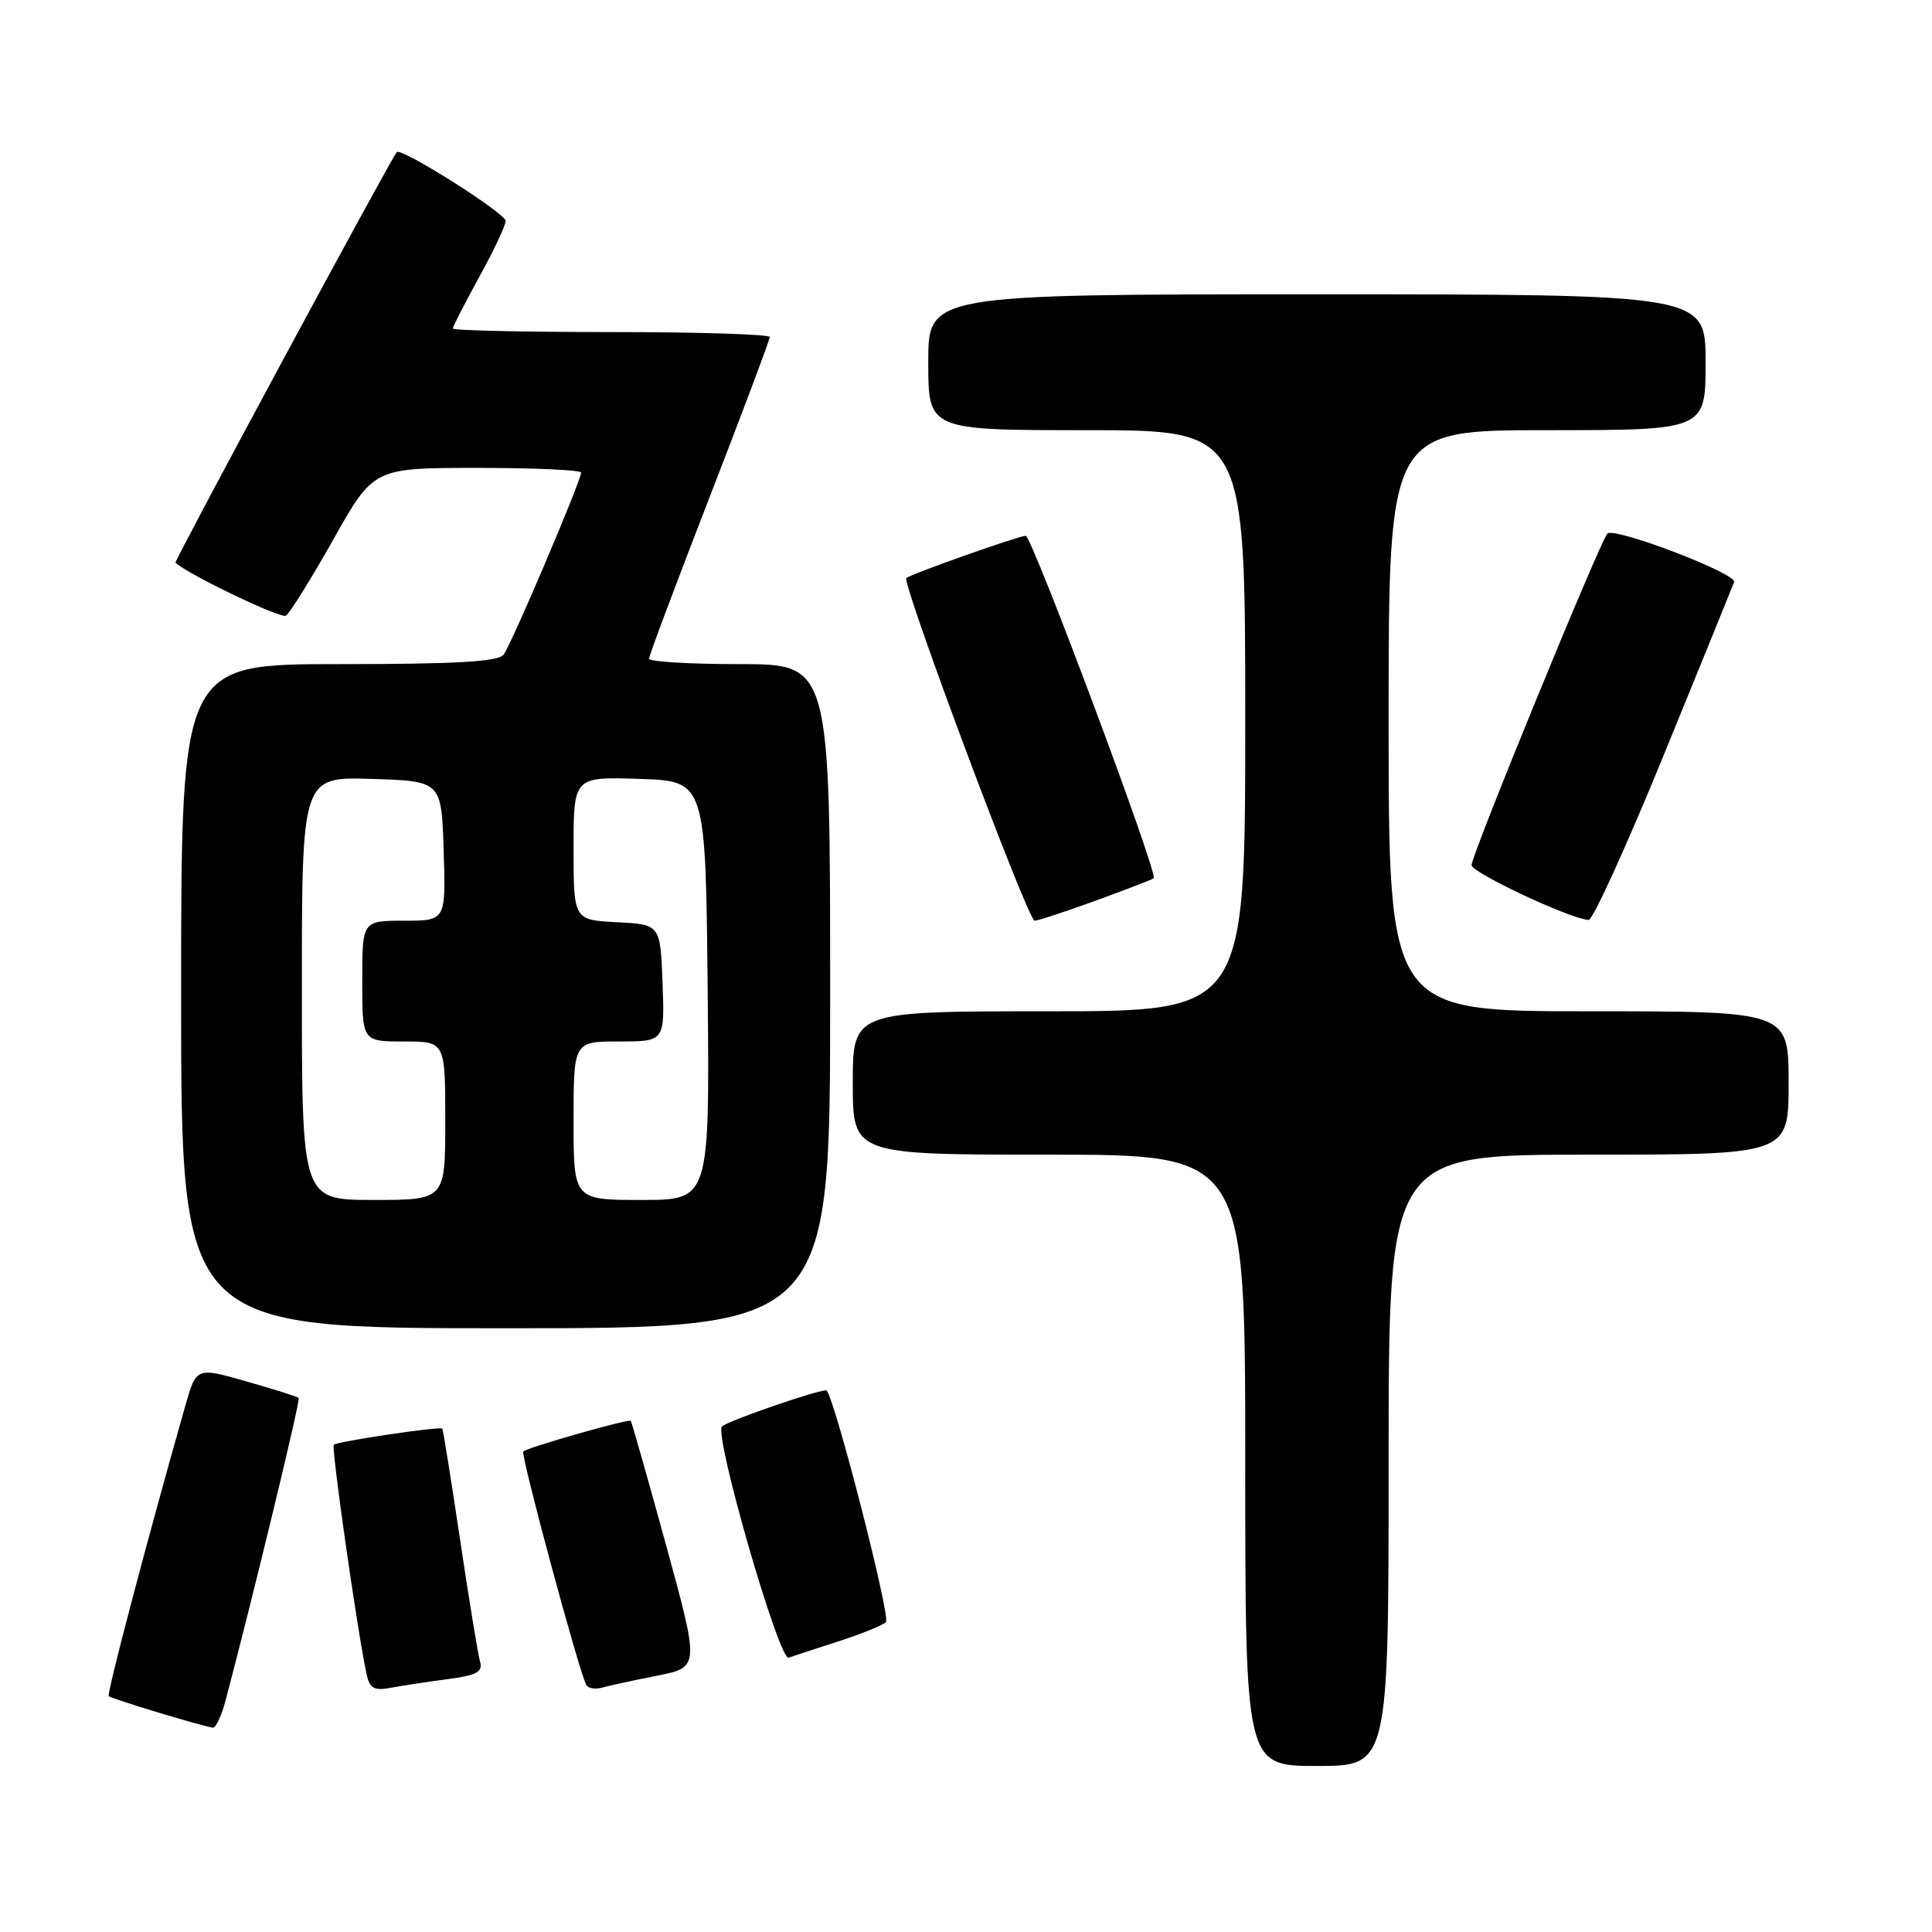 <?xml version="1.0" encoding="UTF-8" standalone="no"?>
<!DOCTYPE svg PUBLIC "-//W3C//DTD SVG 1.1//EN" "http://www.w3.org/Graphics/SVG/1.1/DTD/svg11.dtd" >
<svg xmlns="http://www.w3.org/2000/svg" xmlns:xlink="http://www.w3.org/1999/xlink" version="1.1" viewBox="0 0 256 256">
 <g >
 <path fill="currentColor"
d=" M 184.00 193.50 C 184.00 153.00 184.00 153.00 210.50 153.00 C 237.00 153.00 237.00 153.00 237.00 143.50 C 237.00 134.00 237.00 134.00 210.50 134.00 C 184.00 134.00 184.00 134.00 184.00 95.50 C 184.00 57.00 184.00 57.00 205.00 57.00 C 226.00 57.00 226.00 57.00 226.00 48.00 C 226.00 39.00 226.00 39.00 174.50 39.00 C 123.00 39.00 123.00 39.00 123.00 48.00 C 123.00 57.00 123.00 57.00 144.00 57.00 C 165.00 57.00 165.00 57.00 165.00 95.50 C 165.00 134.00 165.00 134.00 139.00 134.00 C 113.00 134.00 113.00 134.00 113.00 143.50 C 113.00 153.00 113.00 153.00 139.00 153.00 C 165.00 153.00 165.00 153.00 165.00 193.50 C 165.00 234.00 165.00 234.00 174.50 234.00 C 184.00 234.00 184.00 234.00 184.00 193.50 Z  M 29.91 225.25 C 33.73 210.75 39.83 185.50 39.58 185.24 C 39.41 185.07 36.29 184.08 32.64 183.04 C 26.01 181.15 26.01 181.15 24.54 186.32 C 19.54 203.89 14.12 224.46 14.41 224.75 C 14.77 225.10 26.95 228.79 28.21 228.92 C 28.60 228.97 29.37 227.31 29.91 225.25 Z  M 59.30 222.50 C 63.16 221.99 64.00 221.54 63.61 220.18 C 63.34 219.26 62.15 211.97 60.96 204.00 C 59.77 196.03 58.71 189.41 58.61 189.30 C 58.31 188.97 44.66 191.00 44.23 191.44 C 43.87 191.79 47.38 216.34 48.57 221.82 C 48.98 223.73 49.56 224.05 51.79 223.64 C 53.28 223.36 56.66 222.84 59.30 222.50 Z  M 87.10 222.03 C 92.69 220.92 92.69 220.92 88.25 204.71 C 85.80 195.79 83.70 188.40 83.58 188.27 C 83.31 187.97 69.86 191.80 69.34 192.33 C 68.95 192.72 76.79 221.77 77.70 223.29 C 77.96 223.73 78.92 223.87 79.83 223.61 C 80.75 223.35 84.02 222.64 87.10 222.03 Z  M 111.00 217.52 C 114.03 216.55 116.90 215.39 117.39 214.94 C 118.05 214.33 110.74 185.75 109.54 184.26 C 109.22 183.86 96.57 188.20 95.67 189.01 C 94.55 190.02 103.23 220.10 104.50 219.65 C 105.05 219.45 107.97 218.50 111.00 217.52 Z  M 110.00 132.00 C 110.00 88.00 110.00 88.00 98.00 88.00 C 91.40 88.00 86.00 87.68 86.00 87.28 C 86.00 86.89 89.60 77.28 94.00 65.94 C 98.40 54.59 102.00 45.02 102.00 44.66 C 102.00 44.30 92.55 44.00 81.00 44.00 C 69.45 44.00 60.00 43.79 60.00 43.53 C 60.00 43.28 61.58 40.20 63.50 36.70 C 65.43 33.20 67.00 29.86 67.00 29.28 C 67.00 28.26 53.12 19.48 52.57 20.16 C 51.65 21.29 23.04 74.37 23.25 74.56 C 25.00 76.16 37.18 82.00 37.88 81.58 C 38.39 81.26 41.22 76.72 44.16 71.50 C 49.50 62.00 49.50 62.00 63.25 62.00 C 70.81 62.00 77.00 62.28 77.00 62.62 C 77.00 63.69 67.74 85.44 66.73 86.75 C 66.00 87.68 60.40 88.00 44.88 88.00 C 24.00 88.00 24.00 88.00 24.00 132.00 C 24.00 176.00 24.00 176.00 67.00 176.00 C 110.00 176.00 110.00 176.00 110.00 132.00 Z  M 145.19 119.34 C 149.21 117.87 152.67 116.54 152.87 116.38 C 153.52 115.88 136.74 71.00 135.91 71.00 C 134.98 71.00 120.69 76.06 120.10 76.60 C 119.45 77.20 136.21 122.00 137.09 122.00 C 137.53 122.00 141.17 120.80 145.19 119.34 Z  M 220.50 99.94 C 225.45 87.83 229.62 77.56 229.78 77.12 C 230.17 76.00 213.82 69.76 212.98 70.71 C 211.95 71.88 194.98 113.31 194.99 114.63 C 195.00 115.64 207.99 121.73 210.50 121.90 C 211.05 121.93 215.55 112.05 220.50 99.94 Z  M 40.00 130.96 C 40.00 102.92 40.00 102.92 49.25 103.21 C 58.50 103.50 58.50 103.50 58.79 112.75 C 59.08 122.00 59.08 122.00 53.54 122.00 C 48.00 122.00 48.00 122.00 48.00 130.00 C 48.00 138.00 48.00 138.00 53.50 138.00 C 59.00 138.00 59.00 138.00 59.00 148.50 C 59.00 159.00 59.00 159.00 49.50 159.00 C 40.00 159.00 40.00 159.00 40.00 130.96 Z  M 76.00 148.50 C 76.00 138.00 76.00 138.00 82.04 138.00 C 88.08 138.00 88.08 138.00 87.79 130.25 C 87.50 122.50 87.50 122.50 81.75 122.20 C 76.00 121.90 76.00 121.90 76.00 112.41 C 76.00 102.92 76.00 102.92 84.75 103.21 C 93.50 103.50 93.50 103.50 93.77 131.25 C 94.03 159.00 94.03 159.00 85.02 159.00 C 76.00 159.00 76.00 159.00 76.00 148.50 Z "/>
</g>
</svg>